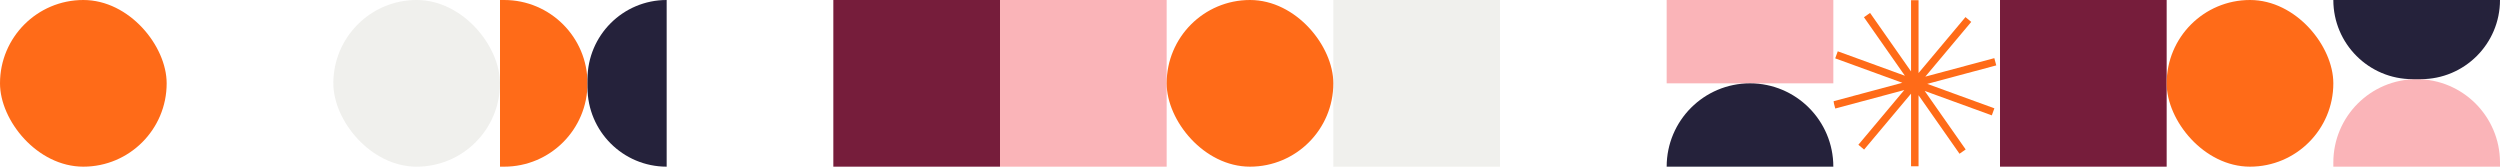 <svg width="1500" height="100" viewBox="0 0 1500 100" fill="none" xmlns="http://www.w3.org/2000/svg">
<rect width="100" height="100" rx="50" fill="#FF6B18"/>
<rect opacity="0.2" x="200" width="100" height="100" rx="50" fill="#B8B6A8"/>
<path d="M300 0H302.5C330.114 0 352.5 22.386 352.5 50C352.5 77.614 330.114 100 302.5 100H300V0Z" fill="#FF6B18"/>
<path d="M352.5 47.5C352.5 21.267 373.766 0 400 0V100C373.766 100 352.5 78.734 352.5 52.5V47.5Z" fill="#25223B"/>
<rect x="500" width="100" height="100" fill="#761D3B"/>
<rect x="600" width="100" height="100" fill="#FAB4B8"/>
<rect x="700" width="100" height="100" rx="50" fill="#FF6B18"/>
<rect opacity="0.2" x="800" width="100" height="100" fill="#B8B6A8"/>
<rect x="1000" width="100" height="50" fill="#FAB4B8"/>
<path d="M1000 100C1000 72.386 1022.39 50 1050 50C1077.61 50 1100 72.386 1100 100H1000Z" fill="#25223B"/>
<mask id="mask0" mask-type="alpha" maskUnits="userSpaceOnUse" x="1100" y="0" width="100" height="100">
<rect x="1100" width="100" height="100" fill="#761D3B"/>
</mask>
<g mask="url(#mask0)">
<path fill-rule="evenodd" clip-rule="evenodd" d="M1146.63 0H1151.13V43.82L1179.29 10.251L1182.74 13.144L1155.19 45.98L1196.59 34.886L1197.76 39.232L1156.35 50.327L1196.63 64.987L1195.09 69.215L1154.81 54.556L1179.4 89.667L1175.71 92.248L1151.13 57.136V100H1146.63V56.184L1118.46 89.748L1115.02 86.856L1142.57 54.02L1101.16 65.114L1100 60.768L1141.4 49.674L1101.12 35.013L1102.66 30.785L1142.94 45.446L1118.36 10.333L1122.04 7.752L1146.63 42.863V0Z" fill="#FF6B18"/>
</g>
<rect x="1200" width="100" height="100" fill="#761D3B"/>
<rect x="1300" width="100" height="100" rx="50" fill="#FF6B18"/>
<path d="M1400 100V97.5C1400 69.886 1422.39 47.5 1450 47.5C1477.61 47.5 1500 69.886 1500 97.5V100H1400Z" fill="#FAB4B8"/>
<path d="M1447.5 47.5C1421.27 47.5 1400 26.233 1400 0L1500 0C1500 26.233 1478.73 47.5 1452.5 47.5H1447.5Z" fill="#25223B"/>
</svg>
